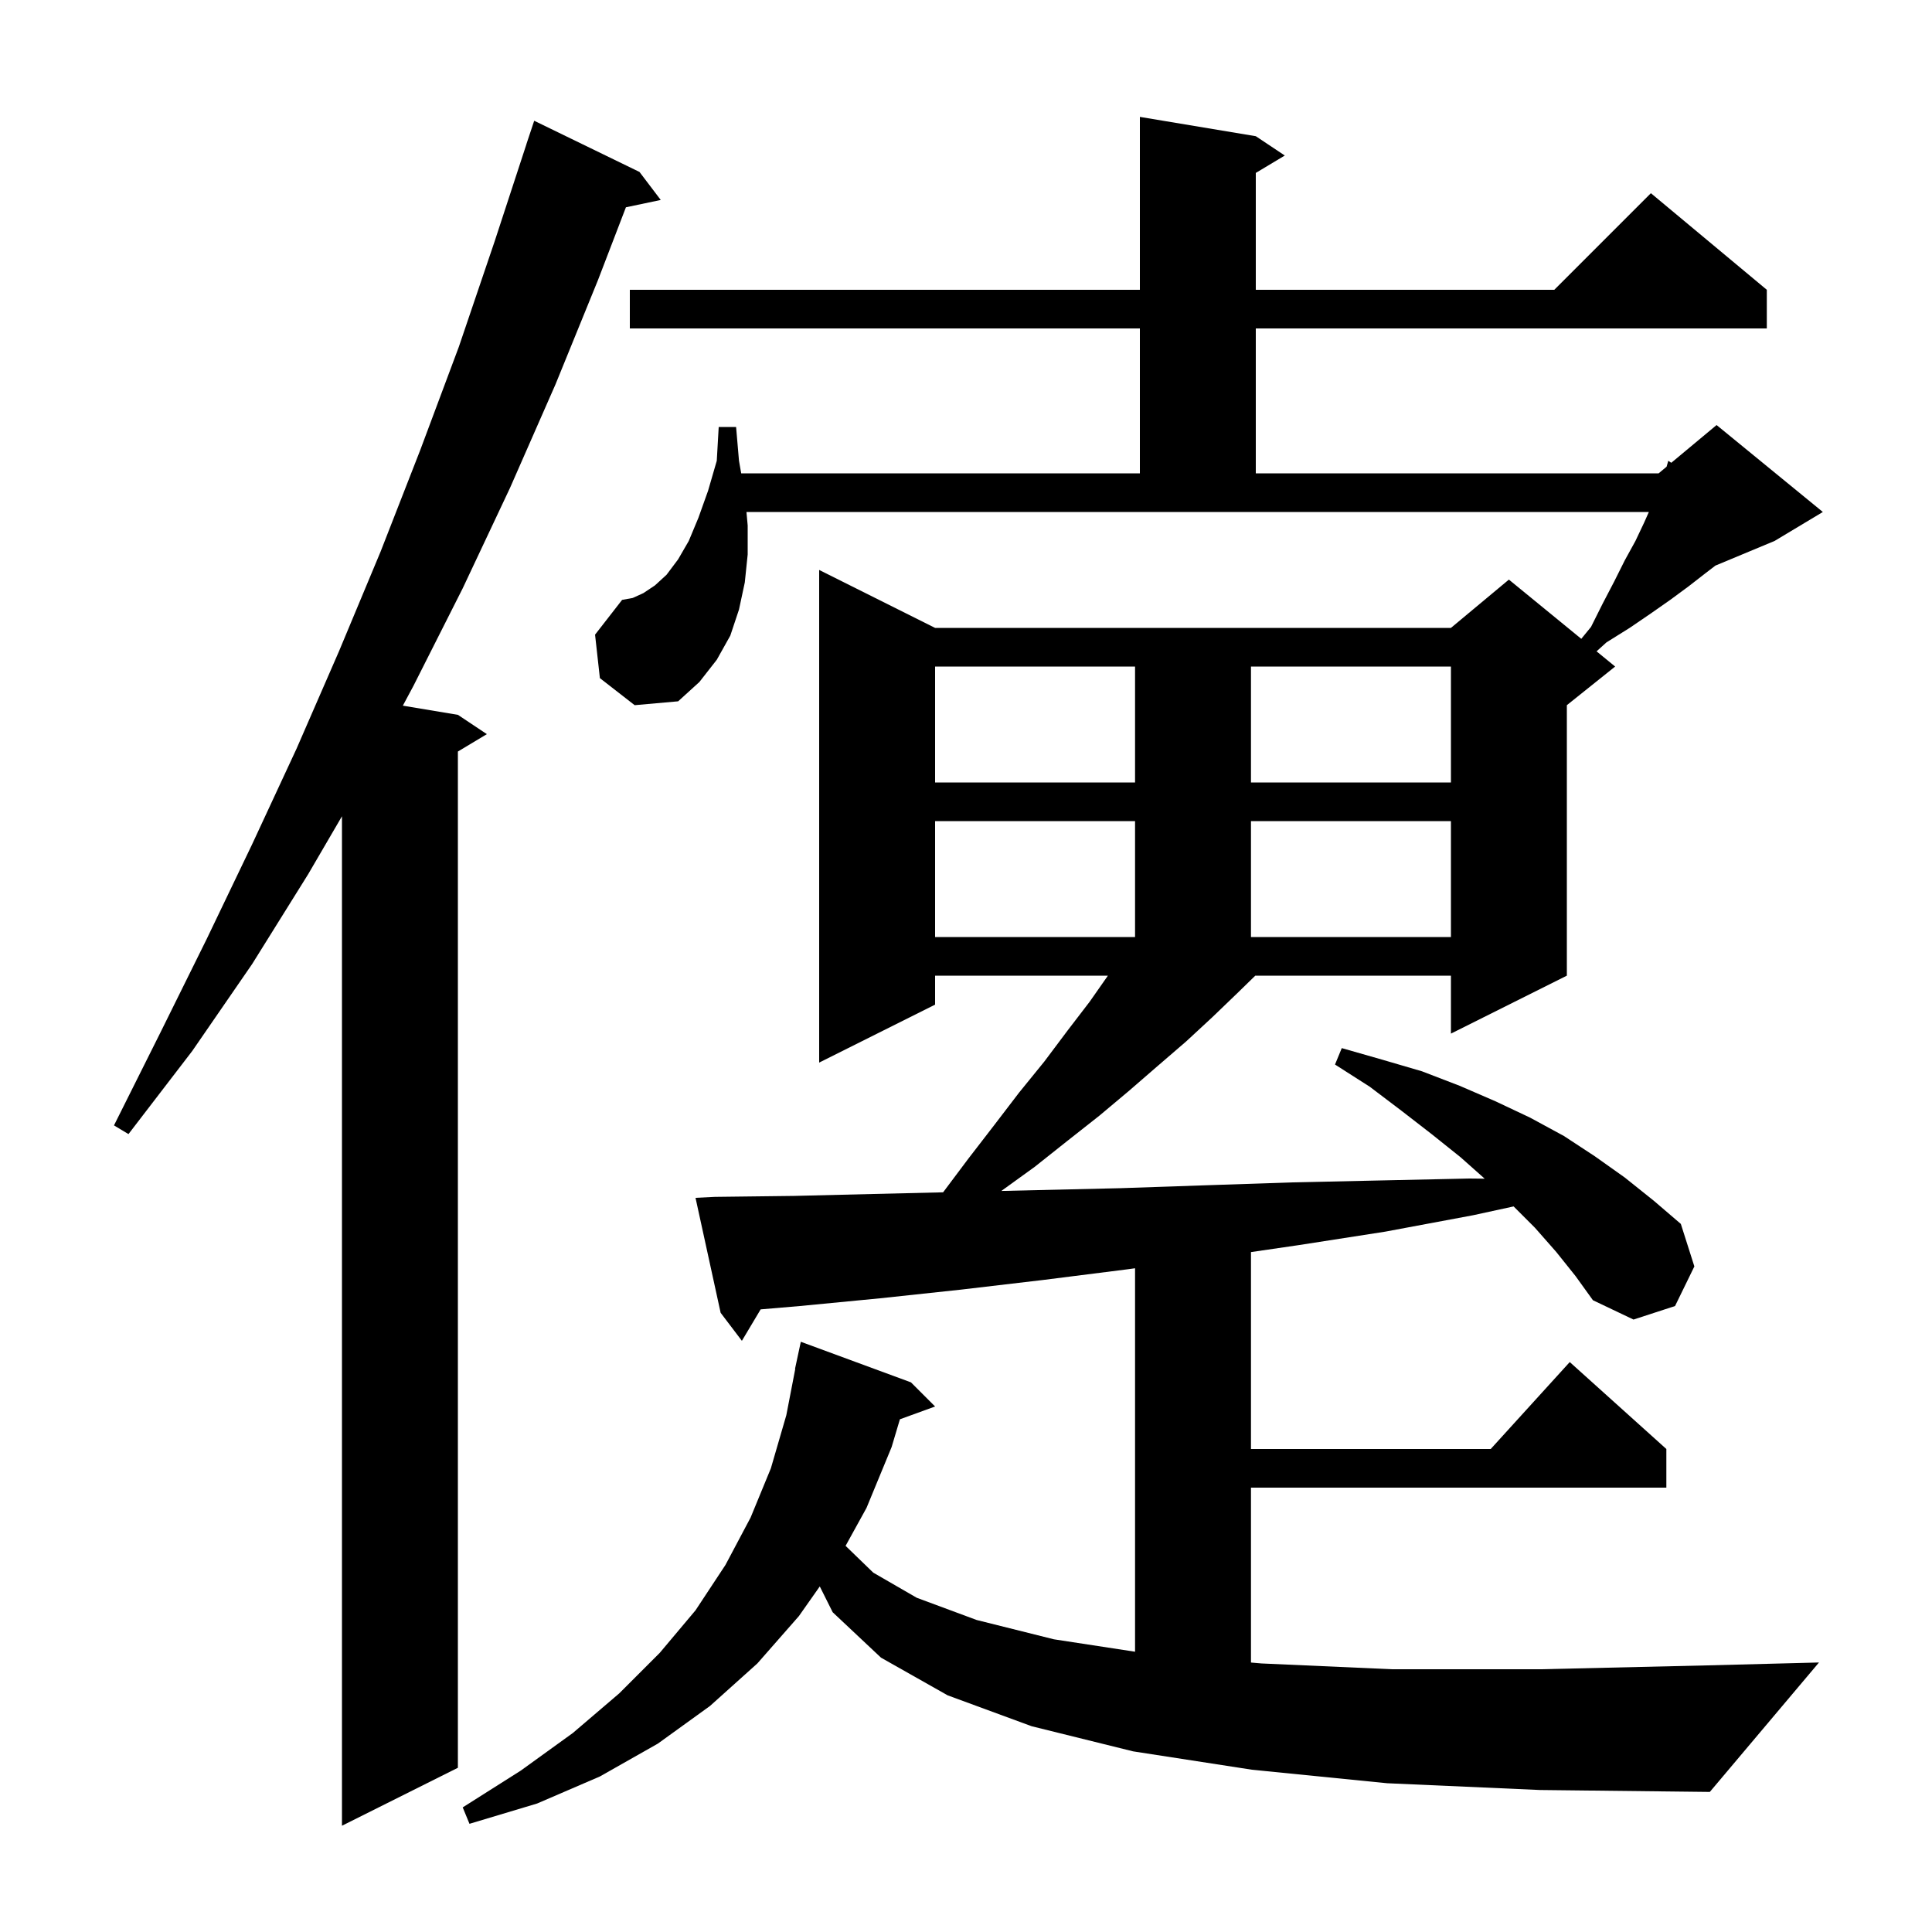 <svg xmlns="http://www.w3.org/2000/svg" xmlns:xlink="http://www.w3.org/1999/xlink" version="1.1" baseProfile="full" viewBox="0 0 200 200" width="200" height="200">
<g fill="black">
<path d="M 66.2 17.8 L 68.4 20.7 L 64.795 21.459 L 61.9 29.0 L 57.5 39.8 L 52.8 50.5 L 47.9 60.9 L 42.8 71.0 L 41.702 73.05 L 47.4 74.0 L 50.4 76.0 L 47.4 77.8 L 47.4 183.0 L 35.4 189.0 L 35.4 84.5 L 31.9 90.5 L 26.1 99.8 L 19.9 108.8 L 13.3 117.4 L 11.8 116.5 L 16.6 106.9 L 21.4 97.2 L 26.1 87.4 L 30.7 77.5 L 35.1 67.4 L 39.4 57.1 L 43.5 46.6 L 47.5 35.9 L 51.2 25.0 L 54.505 14.901 L 54.5 14.9 L 55.3 12.5 Z M 161.1 129.6 L 158.9 127.1 L 156.689 124.889 L 152.5 125.8 L 143.4 127.5 L 134.4 128.9 L 129.5 129.616 L 129.5 150.0 L 154.318 150.0 L 162.5 141.0 L 172.5 150.0 L 172.5 154.0 L 129.5 154.0 L 129.5 172.106 L 130.6 172.2 L 144.1 172.8 L 159.5 172.8 L 176.7 172.4 L 188.3 172.1 L 177.0 185.5 L 159.4 185.3 L 143.6 184.6 L 129.6 183.2 L 117.3 181.3 L 106.8 178.7 L 98.1 175.5 L 91.2 171.6 L 86.2 166.9 L 84.863 164.226 L 82.7 167.3 L 78.4 172.2 L 73.5 176.6 L 68.1 180.5 L 62.1 183.9 L 55.6 186.7 L 48.6 188.8 L 47.9 187.1 L 53.9 183.3 L 59.3 179.4 L 64.1 175.3 L 68.3 171.1 L 72.0 166.7 L 75.1 162.0 L 77.7 157.1 L 79.8 152.0 L 81.4 146.5 L 82.326 141.703 L 82.3 141.7 L 82.9 138.9 L 94.3 143.1 L 96.8 145.6 L 93.158 146.924 L 92.3 149.8 L 89.7 156.1 L 87.534 160.026 L 90.4 162.8 L 94.9 165.4 L 101.1 167.7 L 109.1 169.7 L 117.5 170.986 L 117.5 131.291 L 116.7 131.4 L 108.0 132.5 L 99.5 133.5 L 91.1 134.4 L 82.8 135.2 L 78.742 135.546 L 76.8 138.8 L 74.6 135.9 L 72.0 124.0 L 74.0 123.9 L 82.2 123.8 L 90.4 123.6 L 97.629 123.428 L 100.2 120.0 L 102.9 116.5 L 105.5 113.1 L 108.1 109.9 L 110.5 106.7 L 112.8 103.7 L 114.69 101.0 L 96.8 101.0 L 96.8 104.0 L 84.8 110.0 L 84.8 59.0 L 96.8 65.0 L 150.2 65.0 L 156.2 60.0 L 163.693 66.131 L 164.7 64.9 L 165.9 62.5 L 167.1 60.2 L 168.2 58.0 L 169.3 56.0 L 170.2 54.1 L 170.689 53.0 L 77.273 53.0 L 77.4 54.4 L 77.4 57.4 L 77.1 60.3 L 76.5 63.1 L 75.6 65.8 L 74.2 68.3 L 72.4 70.6 L 70.2 72.6 L 65.7 73.0 L 62.1 70.2 L 61.6 65.7 L 64.4 62.1 L 65.5 61.9 L 66.6 61.4 L 67.8 60.6 L 69.0 59.5 L 70.2 57.9 L 71.3 56.0 L 72.3 53.6 L 73.3 50.8 L 74.2 47.7 L 74.4 44.2 L 76.2 44.2 L 76.5 47.7 L 76.729 49.0 L 118.0 49.0 L 118.0 34.0 L 65.2 34.0 L 65.2 30.0 L 118.0 30.0 L 118.0 12.1 L 130.0 14.1 L 133.0 16.1 L 130.0 17.9 L 130.0 30.0 L 160.9 30.0 L 170.9 20.0 L 182.9 30.0 L 182.9 34.0 L 130.0 34.0 L 130.0 49.0 L 171.7 49.0 L 172.525 48.312 L 172.7 47.7 L 173.01 47.908 L 177.7 44.0 L 188.7 53.0 L 183.7 56.0 L 177.582 58.549 L 176.6 59.3 L 174.8 60.7 L 172.9 62.1 L 170.9 63.5 L 168.7 65.0 L 166.3 66.5 L 165.276 67.426 L 167.2 69.0 L 162.2 73.0 L 162.2 101.0 L 150.2 107.0 L 150.2 101.0 L 129.947 101.0 L 128.1 102.8 L 125.5 105.3 L 122.8 107.8 L 119.9 110.3 L 116.9 112.9 L 113.8 115.5 L 110.5 118.1 L 107.1 120.8 L 103.656 123.287 L 116.0 123.0 L 124.8 122.7 L 133.8 122.4 L 142.9 122.2 L 152.1 122.0 L 153.694 122.017 L 151.2 119.8 L 148.2 117.4 L 145.1 115.0 L 141.8 112.5 L 138.2 110.2 L 138.9 108.5 L 143.1 109.7 L 147.2 110.9 L 151.1 112.4 L 154.8 114.0 L 158.4 115.7 L 161.9 117.6 L 165.1 119.7 L 168.2 121.9 L 171.2 124.3 L 174.0 126.7 L 175.4 131.1 L 173.4 135.2 L 169.1 136.6 L 164.9 134.6 L 163.1 132.1 Z M 96.8 85.0 L 96.8 97.0 L 117.5 97.0 L 117.5 85.0 Z M 129.5 85.0 L 129.5 97.0 L 150.2 97.0 L 150.2 85.0 Z M 96.8 69.0 L 96.8 81.0 L 117.5 81.0 L 117.5 69.0 Z M 129.5 69.0 L 129.5 81.0 L 150.2 81.0 L 150.2 69.0 Z " />
</g>
</svg>
